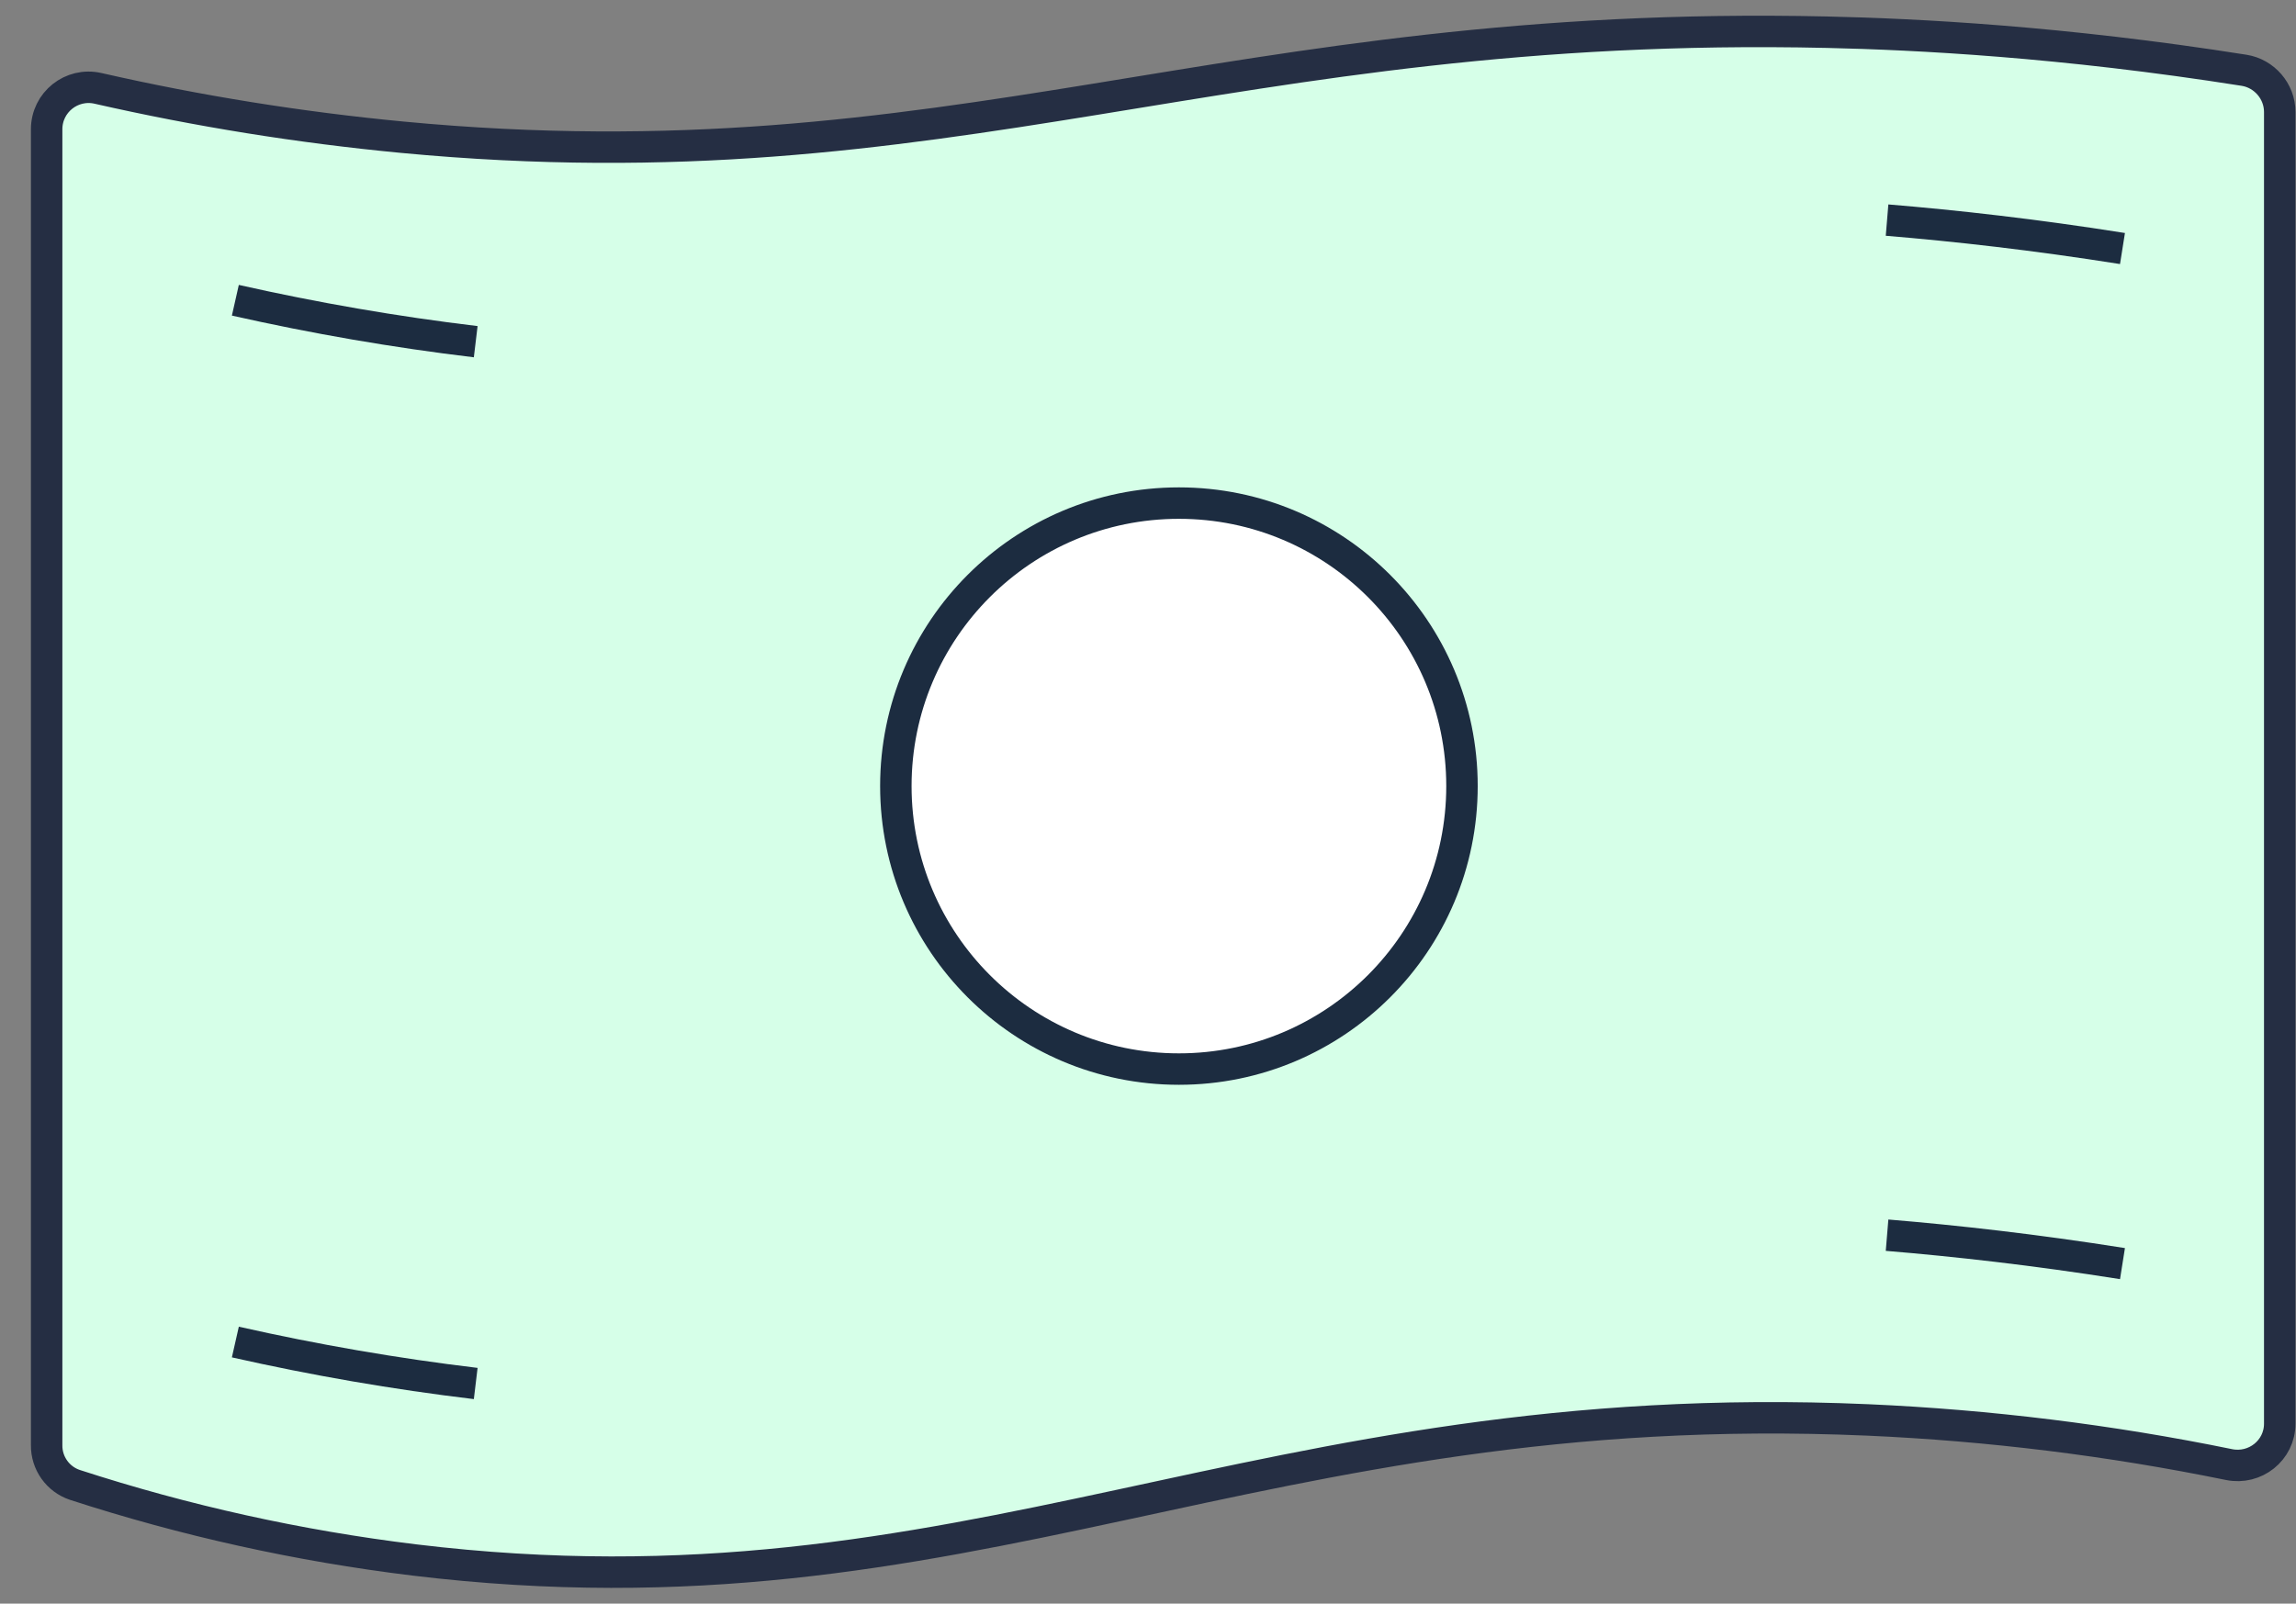 <?xml version="1.0" encoding="UTF-8"?>
<svg width="73px" height="51px" viewBox="0 0 73 51" version="1.1" xmlns="http://www.w3.org/2000/svg" xmlns:xlink="http://www.w3.org/1999/xlink">
    <rect x="0" y="0" width="73" height="51" fill="#808080" stroke="none"/>
    <!-- Generator: Sketch 54.1 (76490) - https://sketchapp.com -->
    <title>pricing</title>
    <desc>Created with Sketch.</desc>
    <g id="Icons" stroke="none" stroke-width="1" fill="none" fill-rule="evenodd">
        <g id="Artboard" transform="translate(-400, -183)">
            <g id="pricing" transform="translate(401, 184)">
                <path d="M71.483,44.277 C71.483,45.126 70.699,45.747 69.871,45.578 C66.084,44.803 62.242,44.329 58.38,44.158 C38.911,43.312 29.844,50.755 12.157,48.61 C8.497,48.163 4.889,47.365 1.382,46.225 C0.84,46.045 0.476,45.533 0.483,44.959 L0.483,3.112 C0.483,2.253 1.277,1.62 2.114,1.81 C5.302,2.536 8.533,3.054 11.787,3.364 C29.291,5.022 37.975,-0.405 57.086,0.024 C59.923,0.088 64.549,0.318 70.348,1.235 C70.994,1.337 71.483,1.903 71.483,2.561 L71.483,44.277 Z" id="Path" stroke="#252E43" fill="#D6FFE8" fill-rule="nonzero"></path>
                <path d="M45.483,24 C45.483,28.971 41.453,33 36.483,33 C31.512,33 27.483,28.971 27.483,24 C27.483,19.03 31.512,15 36.483,15 C41.453,15 45.483,19.031 45.483,24 L45.483,24 Z" id="Path" stroke="#1C2C40" fill="#FFFFFF" fill-rule="nonzero"></path>
                <path d="M58.998,6 C61.175,6.18 63.693,6.461 66.483,6.904 M6.483,8.549 C9.007,9.118 11.556,9.559 14.125,9.867 M58.998,38.283 C61.175,38.463 63.693,38.745 66.483,39.187 M6.483,41.681 C9.007,42.251 11.556,42.692 14.125,43" id="Shape" stroke="#1C2C40"></path>
            </g>
        </g>
    </g>
</svg>